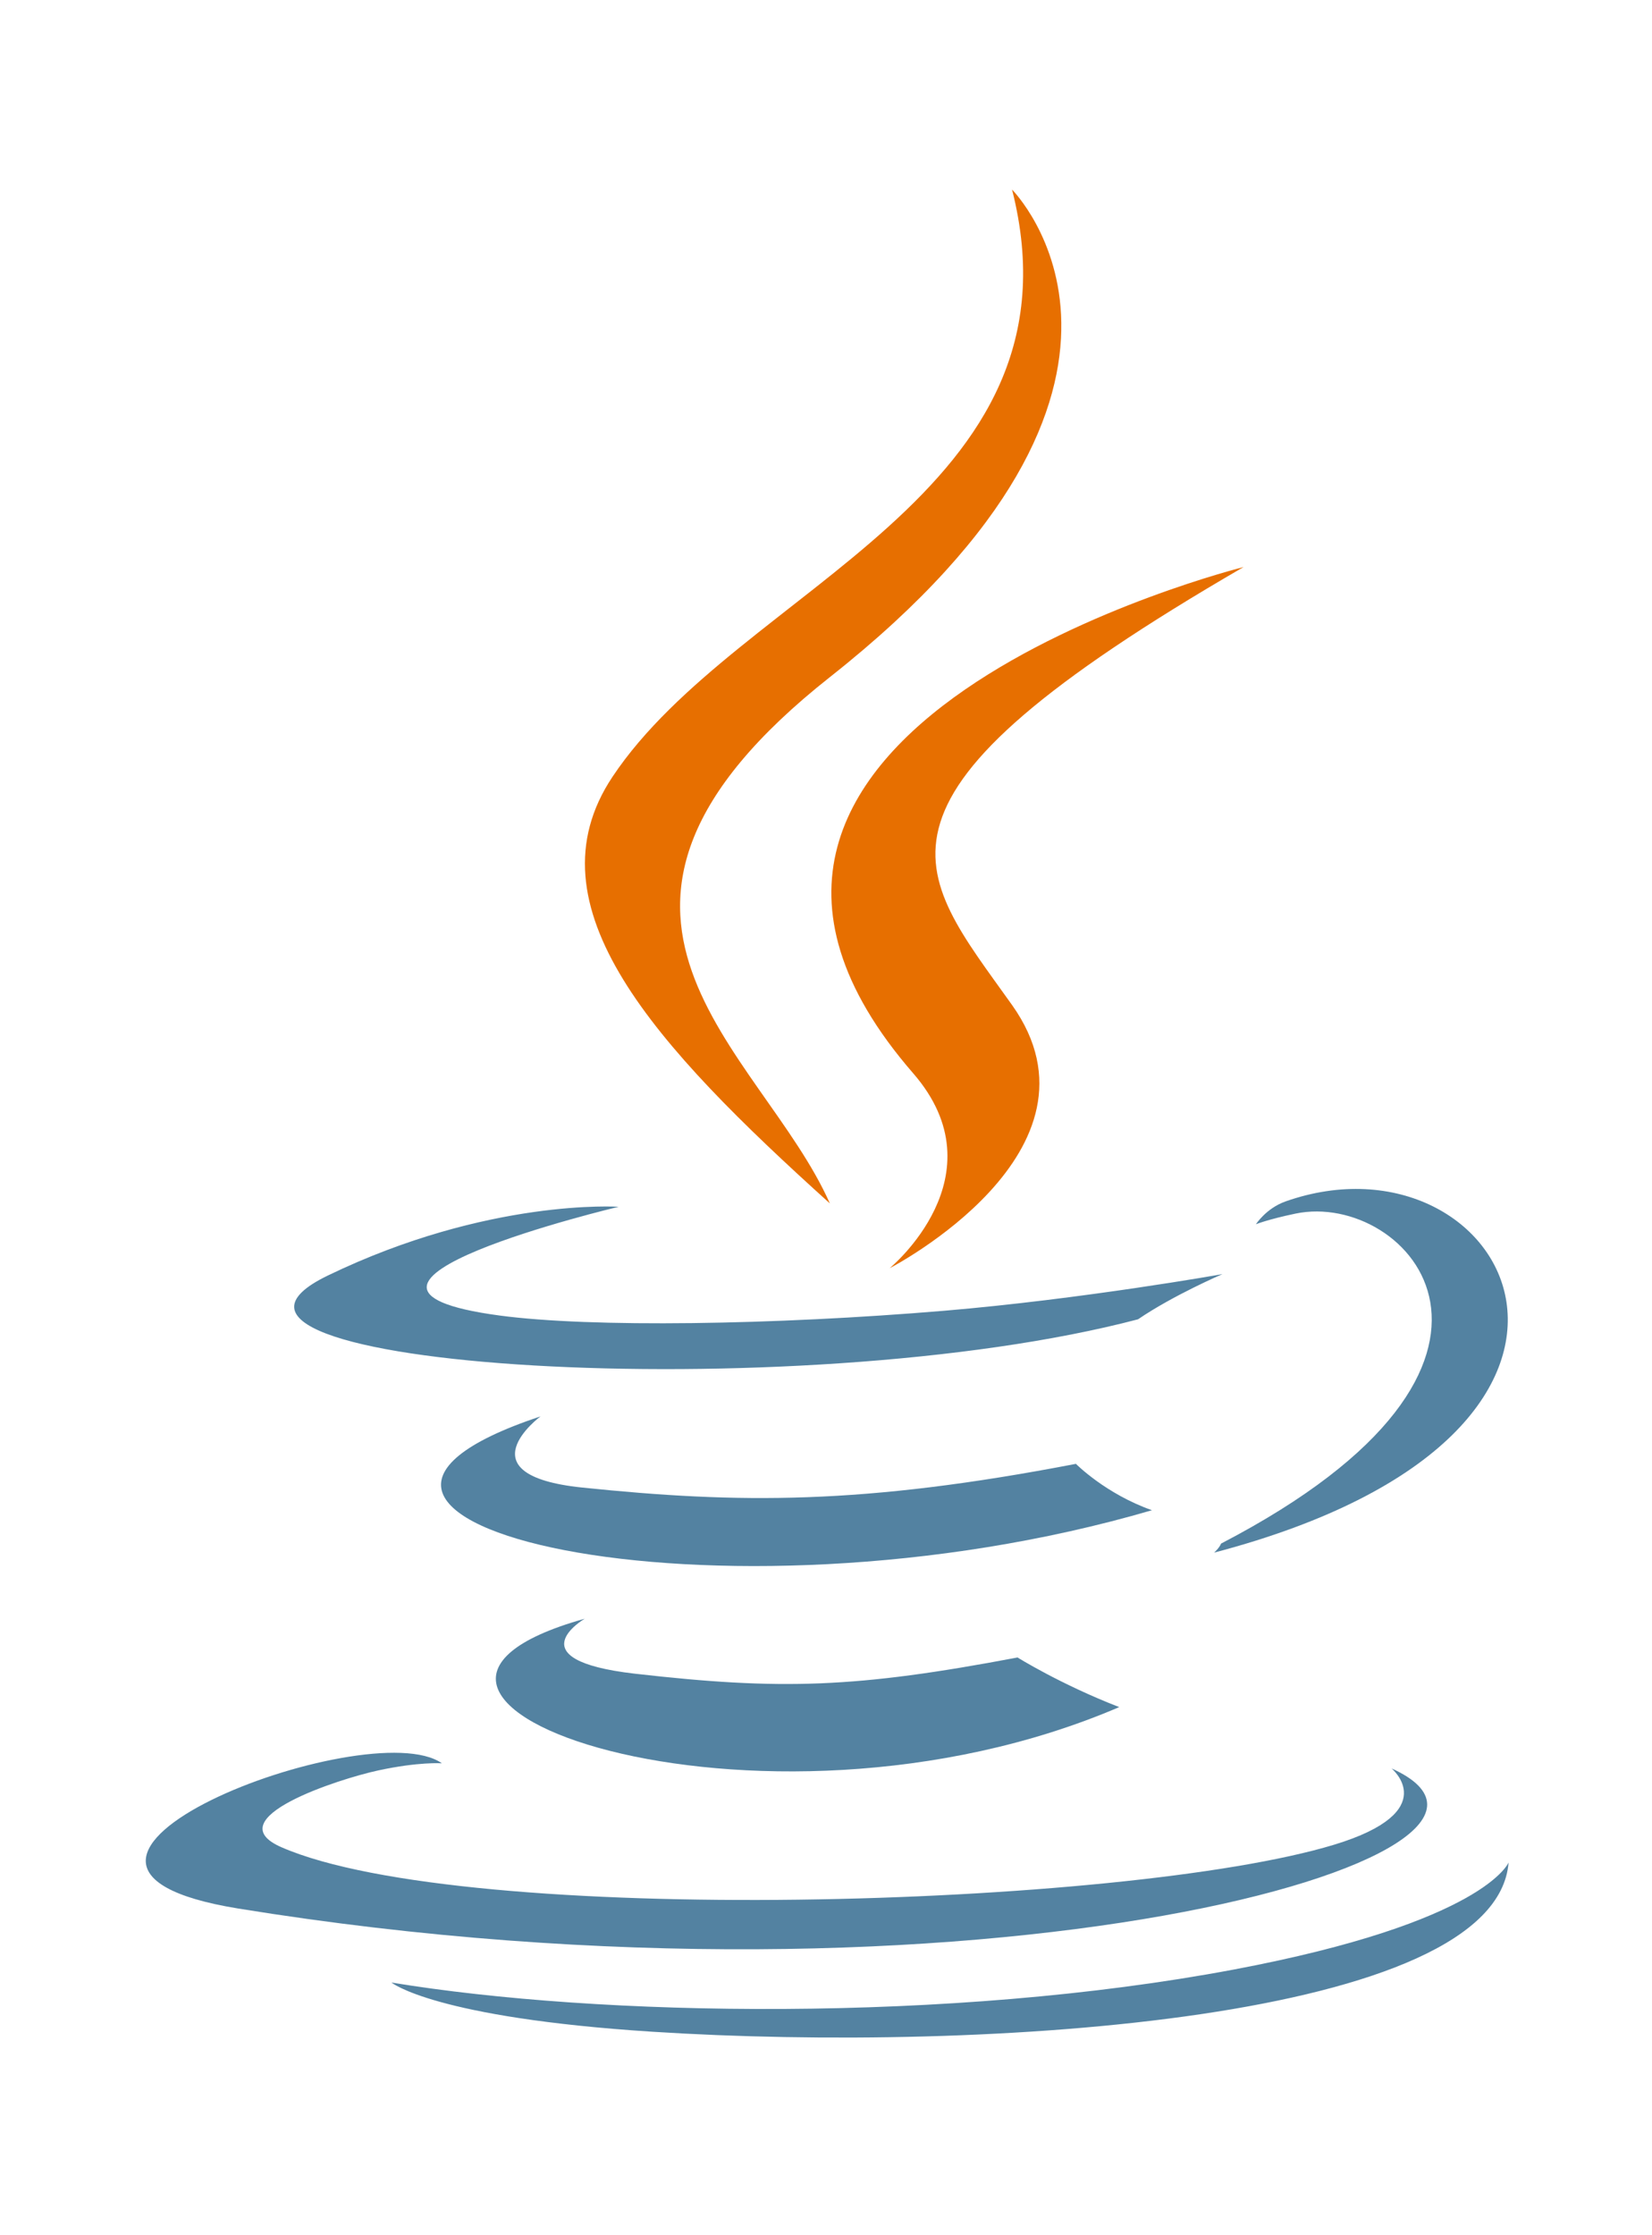 <svg xmlns="http://www.w3.org/2000/svg" width="170" height="230" viewBox="0 0 170 230"><path d="M60.166 166.564s-7.266 4.226 5.172 5.656c15.068 1.72 22.77 1.473 39.374-1.67 0 0 4.365 2.737 10.462 5.108-37.224 15.954-84.245-.924-55.008-9.094M55.618 145.746s-8.15 6.033 4.297 7.32c16.096 1.66 28.807 1.797 50.803-2.44 0 0 3.042 3.086 7.826 4.772-45.006 13.16-95.135 1.038-62.926-9.652" fill="#5382a1"/><path d="M93.964 110.43c9.172 10.56-2.41 20.064-2.41 20.064s23.29-12.023 12.593-27.078c-9.99-14.04-17.65-21.016 23.82-45.068 0 0-65.095 16.258-34.003 52.083" fill="#e76f00"/><path d="M143.195 181.963s5.378 4.43-5.922 7.858c-21.486 6.51-89.428 8.476-108.3.26-6.786-2.95 5.937-7.047 9.94-7.906 4.173-.905 6.558-.737 6.558-.737-7.544-5.315-48.768 10.437-20.938 14.948 75.895 12.308 138.35-5.542 118.663-14.422M63.66 124.176s-34.56 8.208-12.238 11.19c9.425 1.26 28.213.975 45.713-.49 14.302-1.207 28.663-3.772 28.663-3.772s-5.043 2.16-8.69 4.65c-35.096 9.23-102.892 4.937-83.374-4.504 16.506-7.98 29.927-7.074 29.927-7.074M125.656 158.83c35.675-18.54 19.18-36.354 7.667-33.954-2.822.587-4.08 1.096-4.08 1.096s1.048-1.64 3.05-2.35c22.775-8.01 40.292 23.616-7.354 36.14 0 .002.55-.492.716-.933" fill="#5382a1"/><path d="M104.147 19.51s19.758 19.765-18.74 50.157c-30.87 24.38-7.038 38.28-.012 54.16-18.02-16.257-31.243-30.57-22.37-43.89 13.02-19.552 49.094-29.032 41.122-60.426" fill="#e76f00"/><path d="M67.166 209.063c34.244 2.192 86.83-1.216 88.074-17.42 0 0-2.393 6.143-28.3 11.022-29.228 5.5-65.276 4.858-86.657 1.333 0 0 4.377 3.622 26.883 5.065" fill="#5382a1"/></svg>